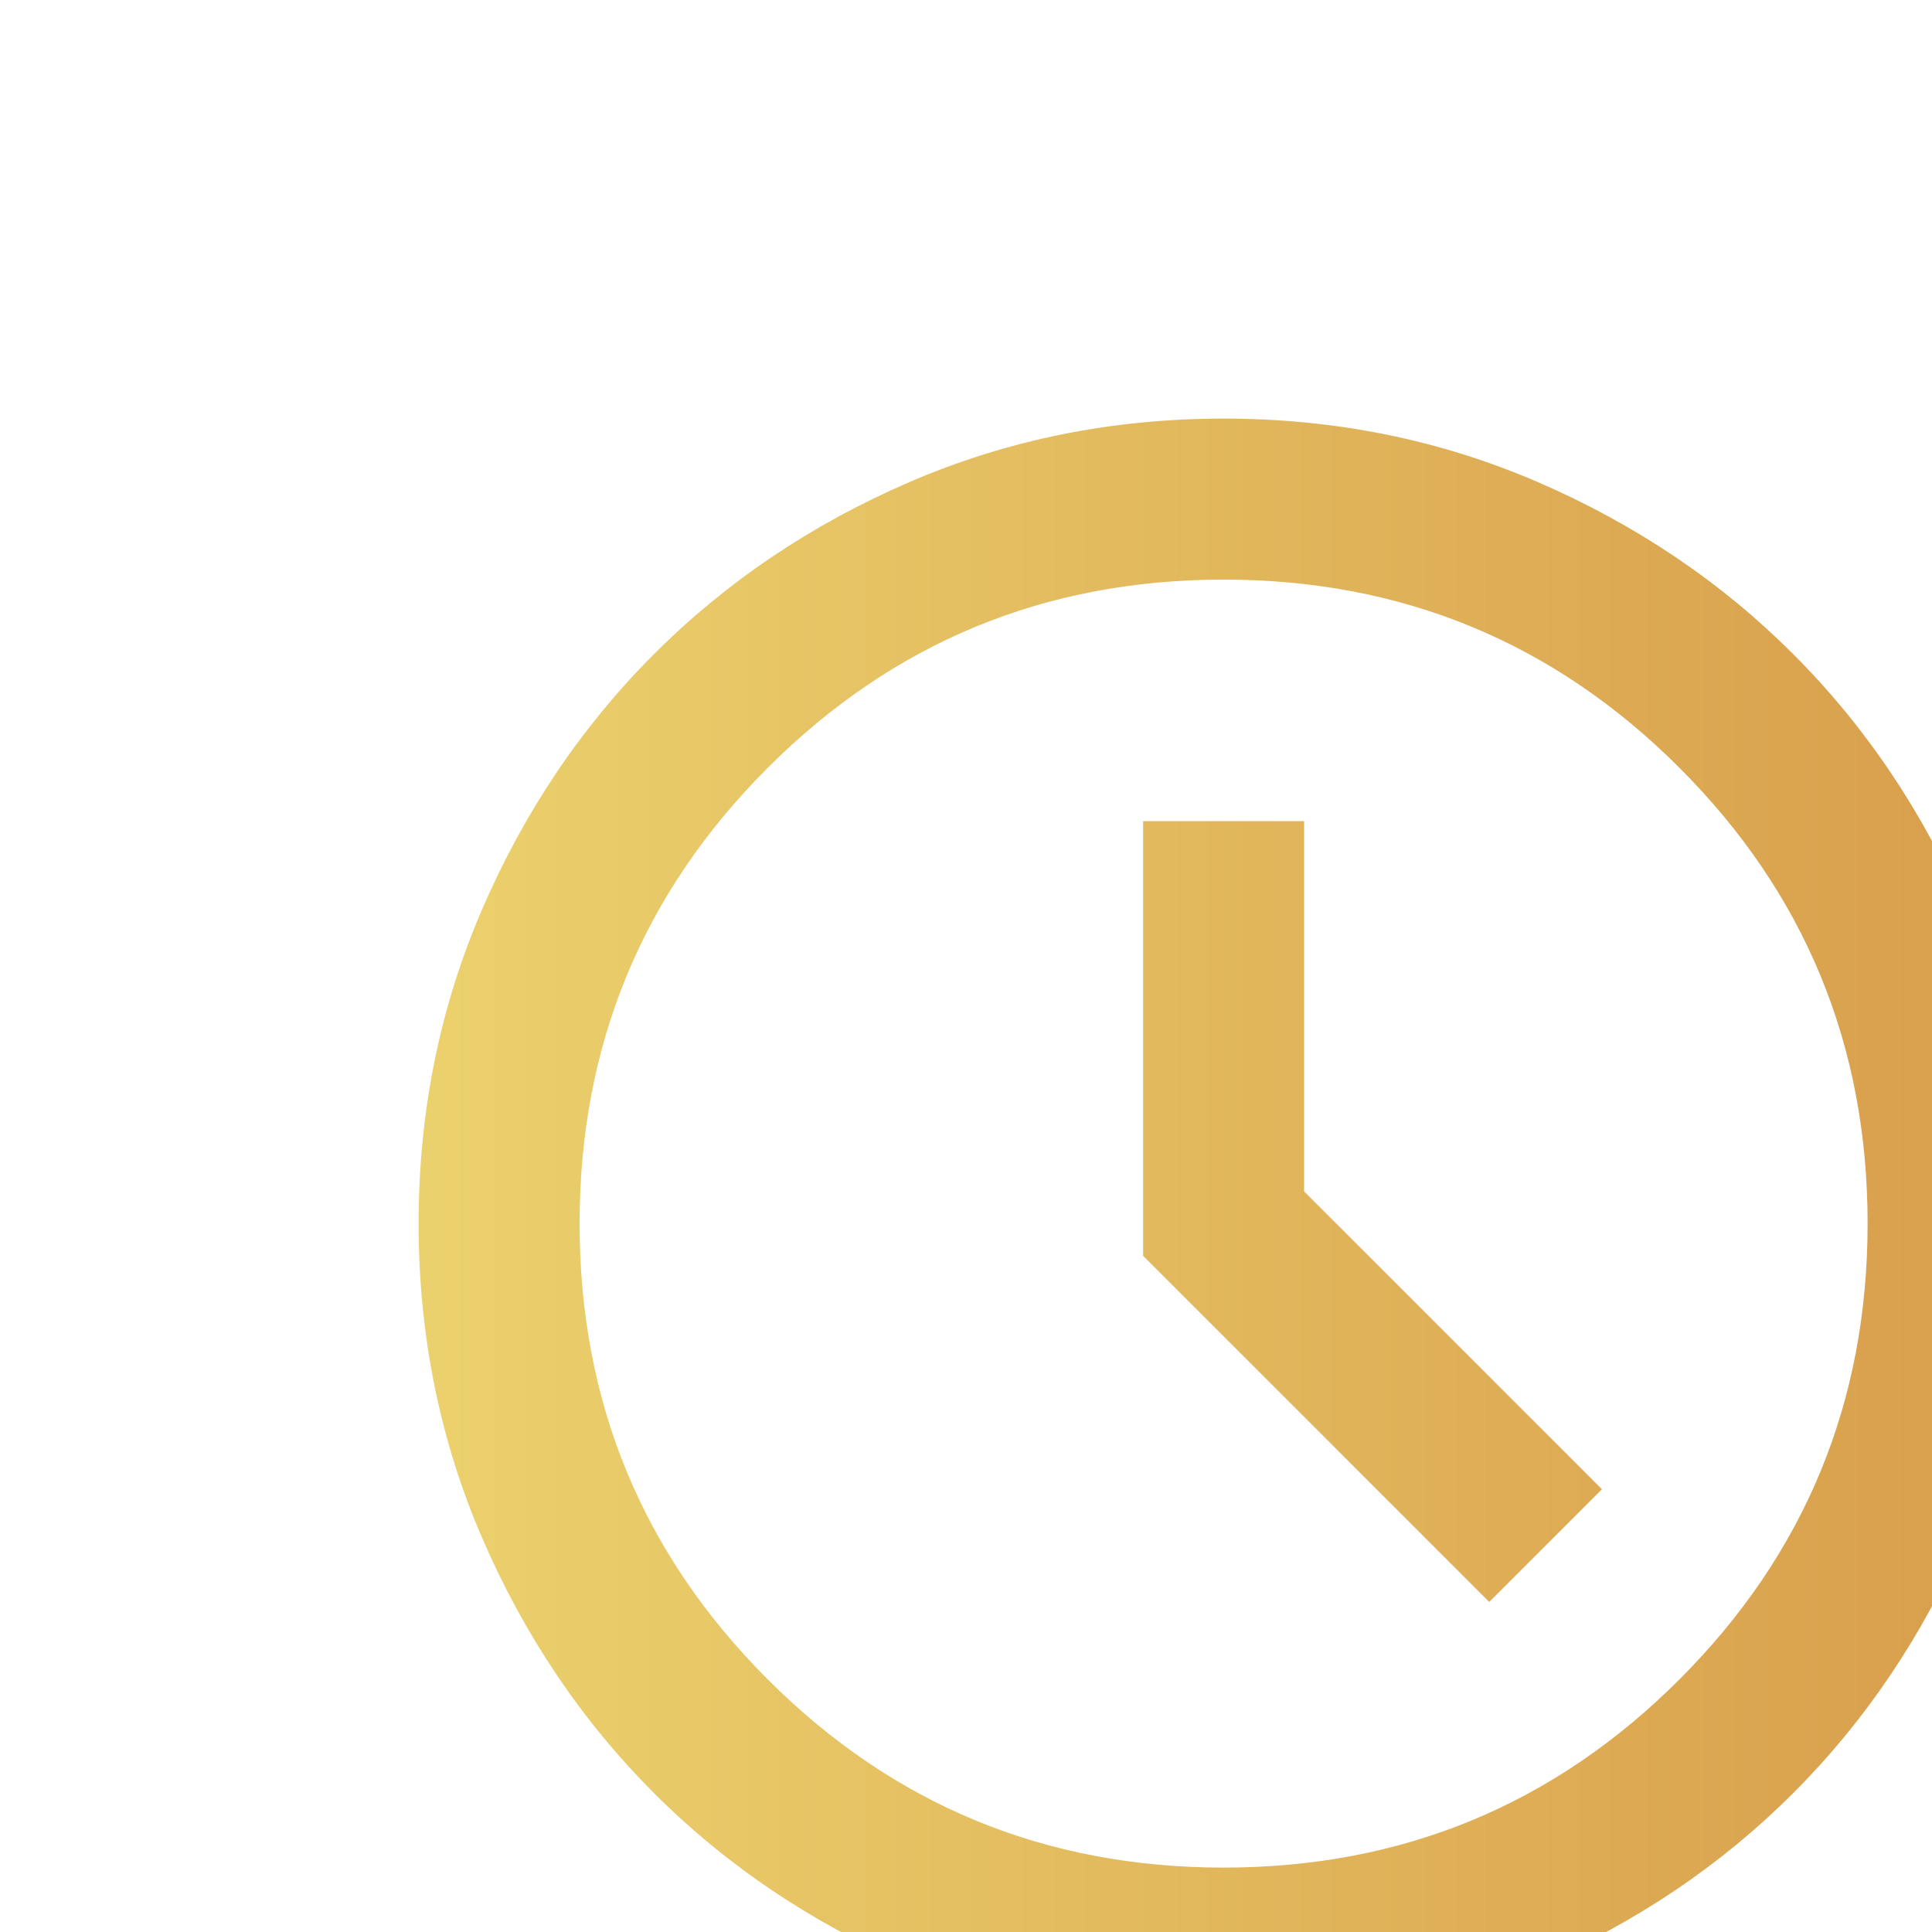 <svg width="30" height="30" viewBox="0 0 30 30" fill="none" xmlns="http://www.w3.org/2000/svg">
<g clip-path="url(#clip0_39_69)">
<g filter="url(#filter0_d_39_69)">
<path d="M19.125 20.875L20.875 19.125L16.25 14.5V8.75H13.75V15.5L19.125 20.875ZM15 27.5C13.271 27.5 11.646 27.172 10.125 26.516C8.604 25.859 7.281 24.969 6.156 23.844C5.031 22.719 4.141 21.396 3.484 19.875C2.828 18.354 2.5 16.729 2.5 15C2.5 13.271 2.828 11.646 3.484 10.125C4.141 8.604 5.031 7.281 6.156 6.156C7.281 5.031 8.604 4.141 10.125 3.484C11.646 2.828 13.271 2.5 15 2.5C16.729 2.5 18.354 2.828 19.875 3.484C21.396 4.141 22.719 5.031 23.844 6.156C24.969 7.281 25.859 8.604 26.516 10.125C27.172 11.646 27.5 13.271 27.5 15C27.5 16.729 27.172 18.354 26.516 19.875C25.859 21.396 24.969 22.719 23.844 23.844C22.719 24.969 21.396 25.859 19.875 26.516C18.354 27.172 16.729 27.5 15 27.5ZM15 25C17.771 25 20.13 24.026 22.078 22.078C24.026 20.13 25 17.771 25 15C25 12.229 24.026 9.87 22.078 7.922C20.13 5.974 17.771 5 15 5C12.229 5 9.87 5.974 7.922 7.922C5.974 9.87 5 12.229 5 15C5 17.771 5.974 20.13 7.922 22.078C9.87 24.026 12.229 25 15 25Z" fill="url(#paint0_linear_39_69)"/>
</g>
</g>
<defs>
<filter id="filter0_d_39_69" x="-3.5" y="-3.5" width="45" height="45" filterUnits="userSpaceOnUse" color-interpolation-filters="sRGB">
<feFlood flood-opacity="0" result="BackgroundImageFix"/>
<feColorMatrix in="SourceAlpha" type="matrix" values="0 0 0 0 0 0 0 0 0 0 0 0 0 0 0 0 0 0 127 0" result="hardAlpha"/>
<feOffset dx="4" dy="4"/>
<feGaussianBlur stdDeviation="5"/>
<feComposite in2="hardAlpha" operator="out"/>
<feColorMatrix type="matrix" values="0 0 0 0 0 0 0 0 0 0 0 0 0 0 0 0 0 0 0.25 0"/>
<feBlend mode="normal" in2="BackgroundImageFix" result="effect1_dropShadow_39_69"/>
<feBlend mode="normal" in="SourceGraphic" in2="effect1_dropShadow_39_69" result="shape"/>
</filter>
<linearGradient id="paint0_linear_39_69" x1="2.5" y1="15" x2="27.5" y2="15" gradientUnits="userSpaceOnUse">
<stop stop-color="#EBD16D"/>
<stop offset="1" stop-color="#D89D4B"/>
</linearGradient>
<clipPath id="clip0_39_69">
<rect width="30" height="30" fill="white"/>
</clipPath>
</defs>
</svg>
